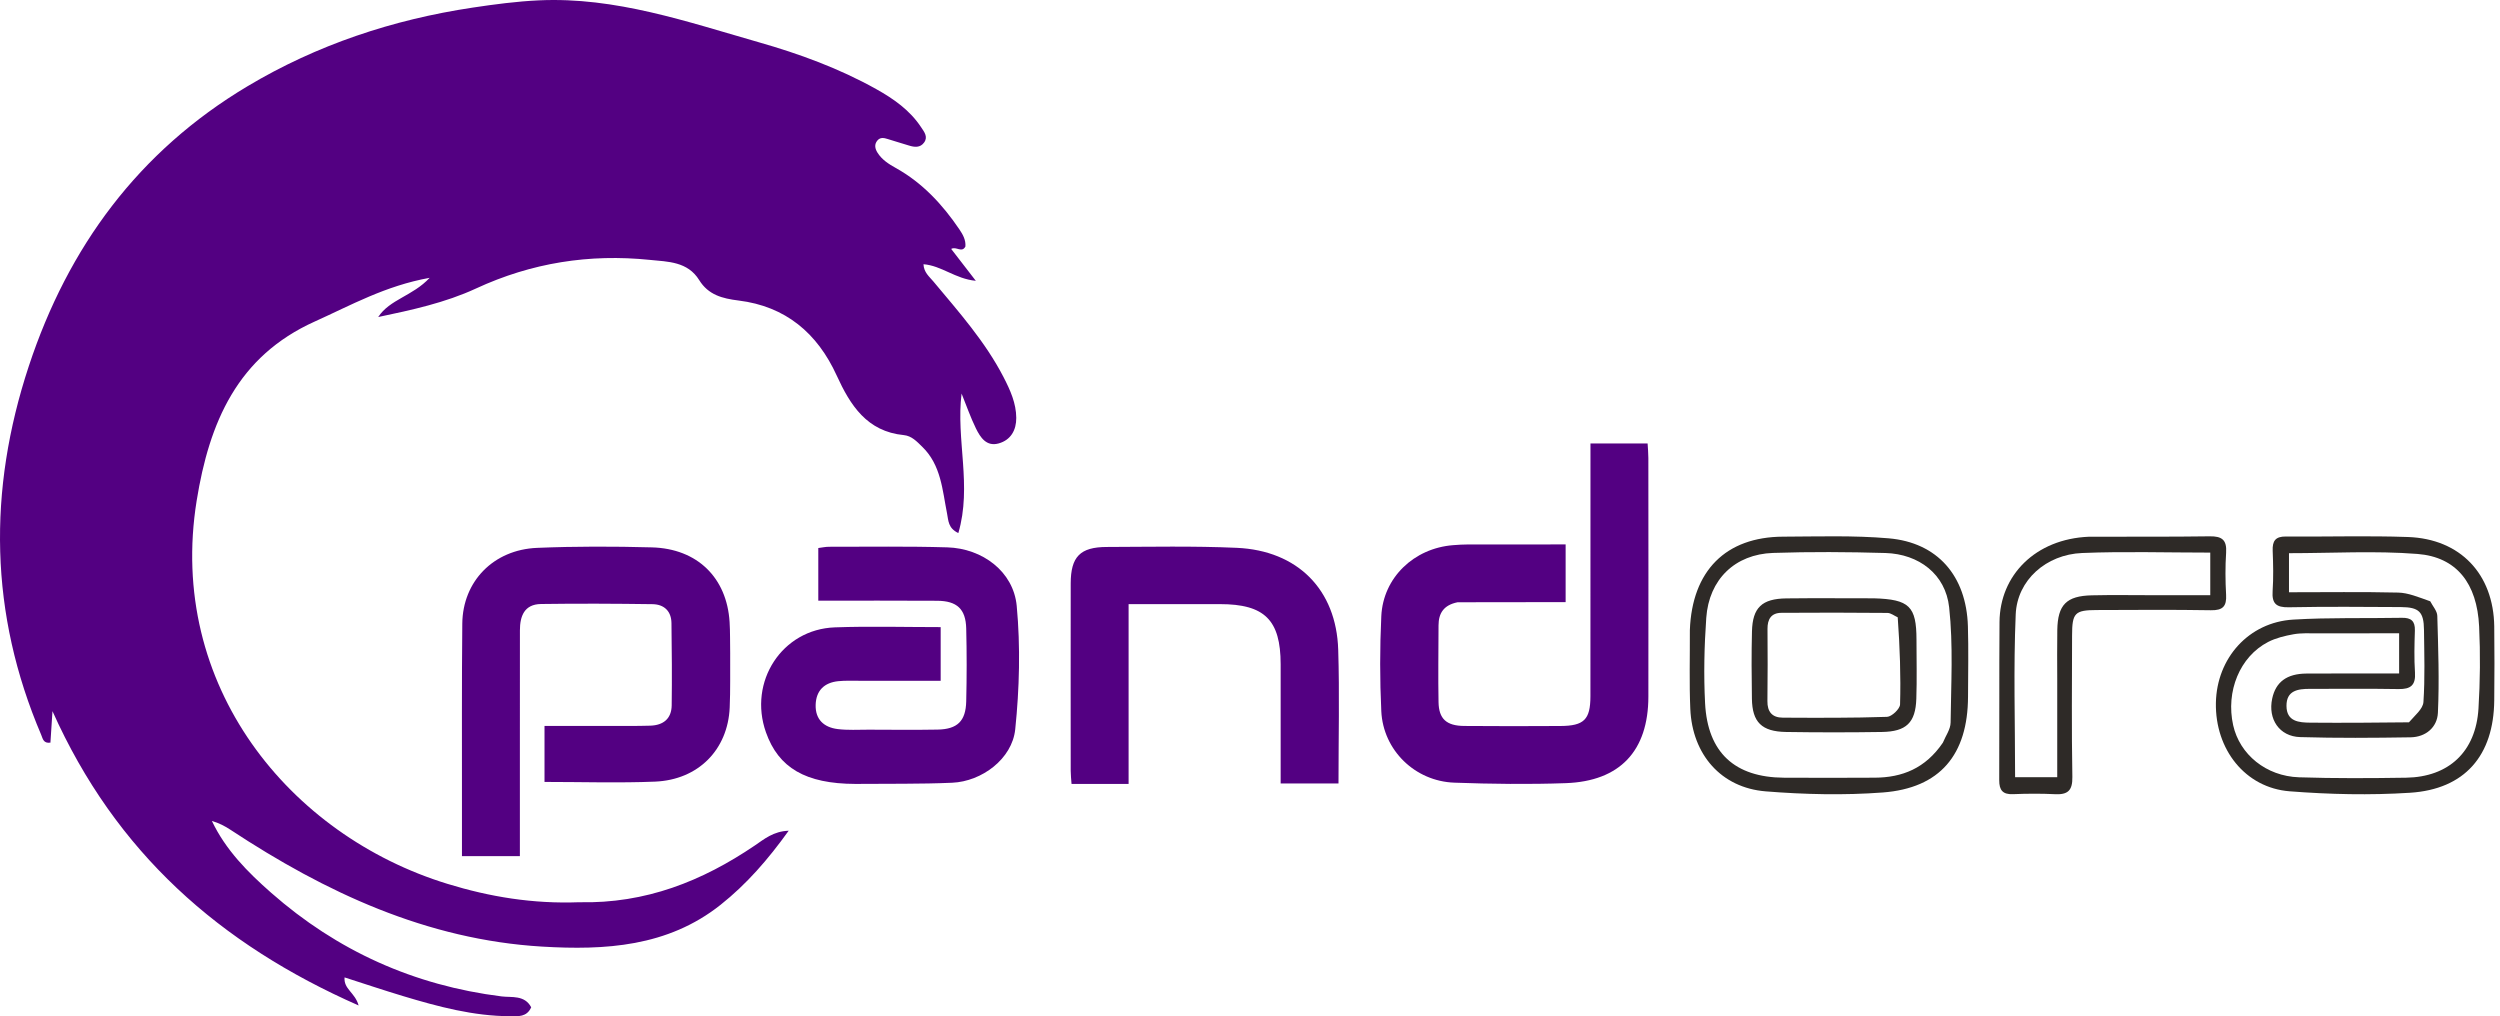 <svg width="123" height="50" viewBox="0 0 123 50" fill="none" xmlns="http://www.w3.org/2000/svg">
<path d="M71.714 29.631C71.025 29.769 70.778 30.176 70.776 30.766C70.773 32.026 70.752 33.285 70.776 34.544C70.791 35.369 71.163 35.708 72.035 35.717C73.614 35.732 75.193 35.727 76.772 35.719C77.933 35.713 78.247 35.406 78.249 34.258C78.254 30.425 78.251 26.592 78.251 22.759C78.251 22.462 78.251 22.165 78.251 21.818C79.205 21.818 80.103 21.818 81.062 21.818C81.076 22.06 81.099 22.297 81.099 22.534C81.102 26.448 81.106 30.363 81.1 34.278C81.095 36.942 79.705 38.436 77.035 38.531C75.21 38.596 73.379 38.573 71.553 38.507C69.617 38.437 68.052 36.913 67.96 34.993C67.886 33.437 67.887 31.872 67.96 30.316C68.049 28.419 69.565 26.974 71.492 26.822C71.74 26.802 71.989 26.788 72.238 26.787C73.816 26.784 75.394 26.786 77.029 26.786C77.029 27.705 77.029 28.596 77.029 29.624C75.304 29.624 73.545 29.624 71.714 29.631Z" fill="#530082"/>
<path d="M35.925 32.142C35.919 33.086 35.939 33.952 35.901 34.814C35.81 36.883 34.357 38.368 32.228 38.456C30.434 38.529 28.634 38.471 26.79 38.471C26.79 37.585 26.79 36.706 26.79 35.717C28.188 35.717 29.59 35.718 30.991 35.717C31.323 35.716 31.656 35.713 31.988 35.703C32.651 35.684 33.039 35.347 33.047 34.703C33.065 33.353 33.054 32.002 33.036 30.652C33.028 30.075 32.68 29.733 32.102 29.725C30.274 29.7 28.445 29.69 26.617 29.717C25.79 29.73 25.582 30.321 25.58 31.007C25.575 32.979 25.578 34.951 25.578 36.922C25.578 38.644 25.578 40.365 25.578 42.123C24.602 42.123 23.703 42.123 22.728 42.123C22.728 41.201 22.727 40.317 22.728 39.432C22.731 36.515 22.716 33.598 22.745 30.681C22.766 28.604 24.277 27.045 26.422 26.955C28.303 26.877 30.19 26.88 32.072 26.931C34.309 26.991 35.761 28.424 35.896 30.603C35.926 31.088 35.916 31.575 35.925 32.142Z" fill="#530082"/>
<path d="M42.081 38.569C39.632 38.56 38.303 37.778 37.685 36.031C36.804 33.54 38.474 30.958 41.079 30.866C42.796 30.805 44.516 30.854 46.281 30.854C46.281 31.72 46.281 32.549 46.281 33.494C44.963 33.494 43.627 33.492 42.291 33.494C41.941 33.495 41.589 33.479 41.242 33.514C40.558 33.585 40.151 33.971 40.13 34.678C40.109 35.4 40.542 35.784 41.203 35.869C41.707 35.934 42.224 35.899 42.736 35.9C43.867 35.903 44.999 35.917 46.13 35.896C47.103 35.878 47.516 35.479 47.538 34.507C47.566 33.313 47.568 32.117 47.538 30.923C47.515 29.965 47.084 29.564 46.11 29.558C44.174 29.545 42.239 29.554 40.26 29.554C40.26 28.669 40.26 27.841 40.26 26.963C40.432 26.942 40.611 26.901 40.79 26.901C42.729 26.903 44.67 26.872 46.608 26.93C48.337 26.982 49.865 28.122 50.023 29.814C50.21 31.82 50.157 33.876 49.949 35.884C49.798 37.335 48.31 38.447 46.846 38.511C45.286 38.579 43.722 38.554 42.081 38.569Z" fill="#530082"/>
<path d="M55.527 37.895C55.527 38.161 55.527 38.347 55.527 38.569C54.562 38.569 53.664 38.569 52.72 38.569C52.705 38.349 52.679 38.139 52.679 37.928C52.677 34.854 52.674 31.779 52.679 28.705C52.681 27.391 53.143 26.914 54.456 26.911C56.586 26.905 58.72 26.858 60.846 26.953C63.841 27.086 65.749 29.01 65.84 31.963C65.908 34.136 65.854 36.312 65.854 38.548C64.921 38.548 64.003 38.548 63.008 38.548C63.008 36.584 63.009 34.631 63.008 32.678C63.006 30.502 62.218 29.723 60.023 29.723C58.559 29.723 57.096 29.723 55.527 29.723C55.527 32.45 55.527 35.133 55.527 37.895Z" fill="#530082"/>
<path d="M118.52 35.538C118.817 35.194 119.21 34.879 119.233 34.54C119.312 33.361 119.274 32.173 119.26 30.989C119.25 30.103 119.02 29.874 118.123 29.868C116.285 29.857 114.445 29.842 112.607 29.878C111.991 29.89 111.771 29.697 111.813 29.08C111.857 28.422 111.842 27.758 111.816 27.098C111.797 26.618 111.947 26.391 112.465 26.396C114.468 26.414 116.473 26.35 118.474 26.421C121.051 26.512 122.683 28.248 122.717 30.821C122.732 32.033 122.729 33.245 122.717 34.456C122.692 37.173 121.27 38.832 118.569 39.004C116.605 39.13 114.615 39.085 112.651 38.932C110.464 38.761 108.98 36.87 109.022 34.581C109.063 32.376 110.637 30.615 112.827 30.484C114.605 30.377 116.392 30.429 118.175 30.396C118.625 30.388 118.827 30.554 118.812 31.024C118.79 31.711 118.772 32.403 118.817 33.088C118.858 33.714 118.605 33.912 118.009 33.902C116.555 33.876 115.1 33.896 113.645 33.892C113.052 33.891 112.491 33.973 112.495 34.731C112.499 35.505 113.11 35.55 113.67 35.555C115.262 35.569 116.854 35.557 118.52 35.538ZM119.568 29.584C119.689 29.822 119.908 30.058 119.915 30.3C119.96 31.889 120.018 33.483 119.945 35.069C119.912 35.784 119.349 36.264 118.599 36.276C116.788 36.305 114.976 36.319 113.167 36.265C112.143 36.235 111.575 35.377 111.792 34.37C111.967 33.554 112.509 33.146 113.477 33.139C115.001 33.129 116.525 33.136 118.037 33.136C118.037 32.421 118.037 31.825 118.037 31.158C116.664 31.158 115.326 31.155 113.988 31.159C113.605 31.161 113.213 31.139 112.839 31.206C112.413 31.283 111.972 31.389 111.591 31.585C110.199 32.306 109.5 34.017 109.872 35.683C110.192 37.115 111.485 38.188 113.111 38.243C114.865 38.301 116.623 38.29 118.378 38.263C120.482 38.23 121.811 36.982 121.941 34.866C122.023 33.521 122.037 32.166 121.973 30.821C121.872 28.7 120.865 27.405 118.939 27.254C116.847 27.09 114.732 27.217 112.618 27.217C112.618 27.862 112.618 28.458 112.618 29.139C114.436 29.139 116.213 29.113 117.989 29.155C118.486 29.167 118.977 29.376 119.568 29.584Z" fill="#2E2A27"/>
<path d="M83.141 31.005C83.248 28.075 84.913 26.416 87.724 26.404C89.456 26.397 91.197 26.338 92.919 26.485C95.327 26.691 96.746 28.334 96.821 30.808C96.856 31.962 96.83 33.118 96.827 34.273C96.818 37.132 95.451 38.776 92.633 38.99C90.724 39.134 88.784 39.088 86.873 38.935C84.681 38.759 83.26 37.124 83.163 34.879C83.109 33.616 83.146 32.349 83.141 31.005ZM95.59 36.539C95.722 36.211 95.966 35.883 95.97 35.553C95.992 33.659 96.103 31.749 95.898 29.877C95.721 28.249 94.408 27.257 92.763 27.208C90.923 27.154 89.078 27.142 87.238 27.204C85.359 27.267 84.082 28.508 83.948 30.398C83.85 31.794 83.818 33.204 83.89 34.601C84.016 37.03 85.352 38.248 87.77 38.263C89.26 38.272 90.75 38.27 92.24 38.262C93.586 38.255 94.728 37.807 95.59 36.539Z" fill="#2E2A27"/>
<path d="M102.778 26.407C104.807 26.399 106.761 26.416 108.714 26.387C109.318 26.378 109.566 26.561 109.525 27.191C109.48 27.878 109.486 28.572 109.524 29.261C109.556 29.832 109.363 30.034 108.777 30.024C106.907 29.992 105.035 30.008 103.164 30.014C102.08 30.017 101.948 30.153 101.946 31.265C101.941 33.585 101.92 35.905 101.96 38.224C101.972 38.903 101.73 39.105 101.102 39.074C100.416 39.04 99.726 39.045 99.039 39.073C98.532 39.093 98.36 38.874 98.362 38.389C98.374 35.793 98.357 33.197 98.376 30.601C98.394 28.303 100.14 26.515 102.778 26.407ZM101.216 33.395C101.216 32.595 101.205 31.795 101.219 30.996C101.241 29.755 101.666 29.319 102.916 29.29C103.932 29.266 104.949 29.284 105.966 29.284C106.89 29.284 107.815 29.284 108.745 29.284C108.745 28.513 108.745 27.866 108.745 27.188C106.61 27.188 104.522 27.122 102.441 27.208C100.67 27.28 99.246 28.543 99.173 30.223C99.059 32.885 99.143 35.555 99.143 38.238C99.839 38.238 100.505 38.238 101.216 38.238C101.216 36.642 101.216 35.101 101.216 33.395Z" fill="#2E2A27"/>
<path d="M92.196 29.437C93.944 29.488 94.288 29.834 94.291 31.47C94.292 32.441 94.316 33.414 94.283 34.385C94.243 35.557 93.79 35.995 92.589 36.013C91.018 36.037 89.445 36.038 87.874 36.013C86.673 35.994 86.21 35.529 86.194 34.374C86.177 33.271 86.169 32.167 86.197 31.065C86.225 29.894 86.686 29.456 87.889 29.441C89.298 29.424 90.708 29.437 92.196 29.437ZM93.368 30.372C93.199 30.297 93.03 30.157 92.861 30.156C91.123 30.14 89.384 30.138 87.646 30.151C87.133 30.154 86.958 30.476 86.961 30.941C86.969 32.125 86.973 33.309 86.957 34.493C86.949 35.013 87.185 35.307 87.711 35.309C89.422 35.318 91.134 35.327 92.843 35.269C93.073 35.261 93.477 34.877 93.483 34.659C93.523 33.269 93.475 31.876 93.368 30.372Z" fill="#2E2A27"/>
<path d="M28.496 44.39C31.764 44.464 34.552 43.352 37.139 41.597C37.595 41.288 38.05 40.897 38.803 40.872C37.779 42.298 36.73 43.503 35.451 44.518C32.843 46.589 29.754 46.756 26.674 46.573C21.003 46.236 16.019 43.909 11.344 40.828C11.068 40.646 10.774 40.492 10.425 40.391C11.101 41.816 12.187 42.909 13.336 43.92C16.588 46.782 20.372 48.486 24.683 49.024C25.171 49.085 25.809 48.943 26.135 49.558C25.917 50.049 25.494 49.999 25.112 49.998C23.291 49.994 21.554 49.526 19.829 49.007C18.874 48.72 17.929 48.401 16.952 48.088C16.905 48.671 17.463 48.823 17.644 49.469C10.798 46.455 5.691 41.937 2.582 34.989C2.537 35.675 2.509 36.11 2.481 36.538C2.131 36.586 2.107 36.342 2.027 36.154C-0.519 30.188 -0.602 24.136 1.416 18.018C3.354 12.142 6.822 7.441 12.175 4.245C15.594 2.203 19.317 0.967 23.25 0.375C24.333 0.212 25.425 0.067 26.518 0.017C30.282 -0.158 33.792 1.067 37.333 2.079C39.329 2.649 41.28 3.362 43.105 4.381C43.968 4.863 44.764 5.42 45.318 6.259C45.463 6.478 45.672 6.725 45.468 7.009C45.277 7.275 44.999 7.248 44.72 7.16C44.371 7.05 44.019 6.951 43.672 6.839C43.487 6.779 43.309 6.746 43.168 6.912C43.005 7.105 43.051 7.315 43.17 7.507C43.387 7.855 43.717 8.067 44.07 8.263C45.381 8.992 46.372 10.06 47.204 11.289C47.377 11.544 47.523 11.81 47.498 12.128C47.32 12.463 47.052 12.105 46.798 12.247C47.168 12.726 47.531 13.197 48.01 13.816C46.997 13.72 46.335 13.072 45.435 13C45.453 13.403 45.721 13.608 45.921 13.847C47.173 15.348 48.477 16.811 49.381 18.568C49.704 19.195 49.996 19.84 50 20.558C50.004 21.161 49.732 21.652 49.129 21.818C48.53 21.982 48.233 21.519 48.016 21.079C47.748 20.533 47.549 19.953 47.31 19.363C47.027 21.621 47.832 23.907 47.15 26.227C46.642 25.985 46.664 25.61 46.595 25.265C46.364 24.107 46.303 22.883 45.375 21.982C45.11 21.725 44.858 21.445 44.466 21.407C42.654 21.231 41.832 19.935 41.167 18.478C40.212 16.383 38.646 15.071 36.34 14.786C35.534 14.686 34.852 14.509 34.402 13.783C33.835 12.867 32.872 12.877 31.97 12.786C28.995 12.482 26.156 12.927 23.419 14.194C21.909 14.894 20.263 15.25 18.607 15.598C19.179 14.726 20.298 14.57 21.139 13.669C18.957 14.062 17.255 15.023 15.486 15.819C11.674 17.535 10.296 20.788 9.676 24.631C8.211 33.727 14.238 41.097 22.009 43.484C24.097 44.126 26.219 44.476 28.496 44.39Z" fill="#530082"/>
</svg>
